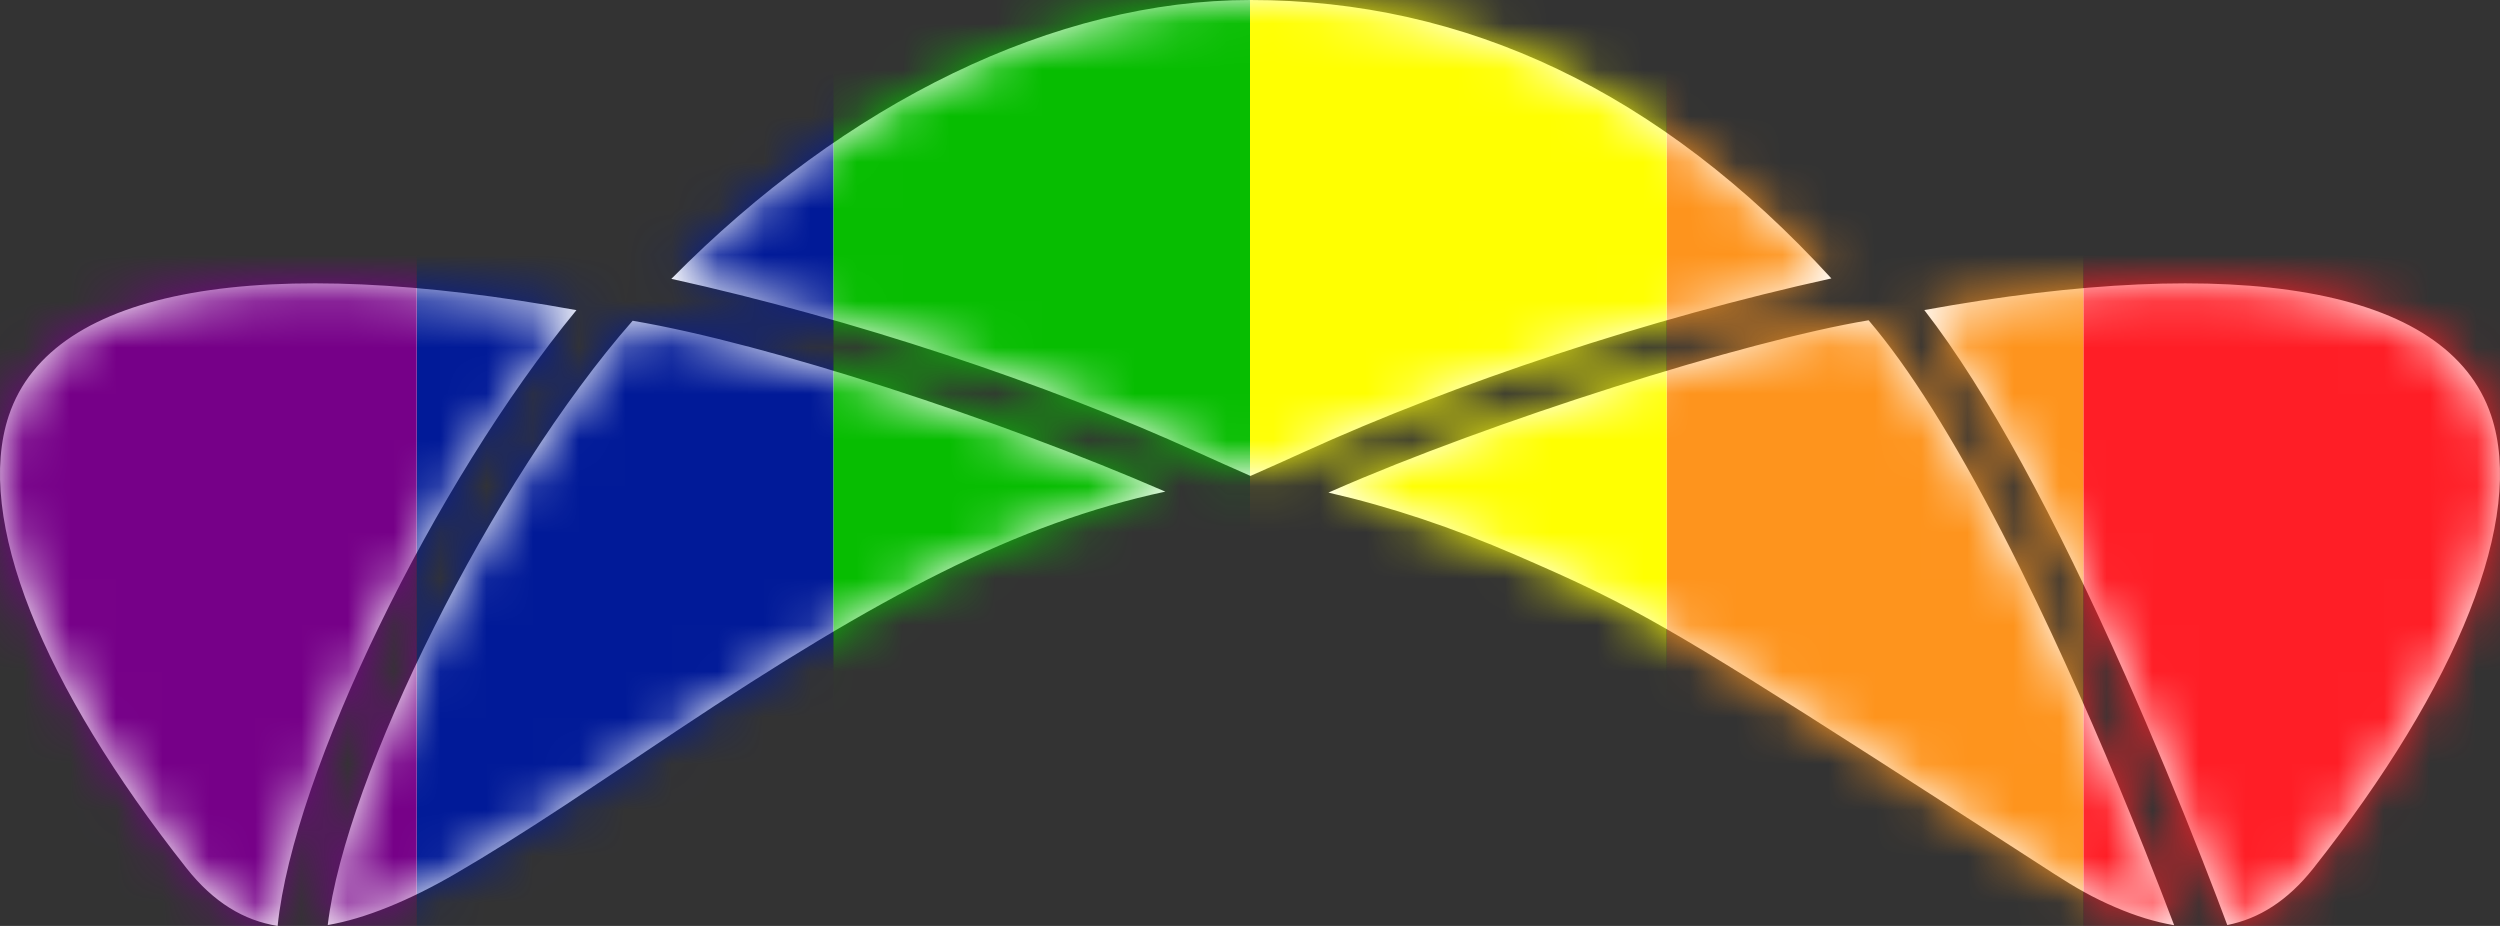 <?xml version="1.0" encoding="UTF-8"?>
<svg width="54px" height="20px" viewBox="0 0 54 20" version="1.1" xmlns="http://www.w3.org/2000/svg" xmlns:xlink="http://www.w3.org/1999/xlink">
    <rect x="0" y="0" width="54" height="20" fill="#333333" stroke="none"/>
    <title>Group 3 Copy</title>
    <defs>
        <path d="M0.191,8.975 C1.128,6.178 5.713,5.473 12.451,6.699 C9.377,10.431 6.335,16.695 5.997,20 C5.269,19.884 4.615,19.492 4.035,18.76 C0.9,14.796 -0.551,11.188 0.191,8.975 Z M40.362,6.918 C40.577,7.17 40.798,7.454 41.025,7.768 C41.964,9.074 42.969,10.869 44.004,13.027 C44.814,14.715 45.596,16.526 46.32,18.337 C46.557,18.93 46.772,19.483 46.962,19.985 C46.552,19.916 46.126,19.784 45.692,19.597 C45.202,19.386 44.833,19.175 44.369,18.875 C38.184,14.881 36.339,13.7 34.6,12.837 L34.383,12.73 C33.876,12.485 33.363,12.258 32.74,11.988 C31.375,11.396 30.048,10.95 28.694,10.64 L28.694,10.64 L28.776,10.604 C32.193,9.103 37.698,7.36 40.362,6.918 Z M41.565,6.697 C48.296,5.474 52.872,6.181 53.809,8.975 C54.551,11.188 53.1,14.796 49.965,18.76 C49.413,19.456 48.795,19.844 48.109,19.981 C47.976,19.622 47.797,19.152 47.578,18.594 C47.066,17.287 46.502,15.927 45.903,14.578 C44.4,11.197 42.933,8.46 41.565,6.697 Z M13.665,6.928 C16.626,7.431 21.595,9.065 25.171,10.619 C21.963,11.307 19.007,12.864 14.646,15.766 C14.631,15.777 12.725,17.051 12.199,17.396 C11.29,17.993 10.541,18.463 9.827,18.878 C8.856,19.442 7.891,19.843 7.079,19.981 C7.458,16.78 10.629,10.387 13.665,6.928 Z M27.01,0 C31.664,0 35.856,1.972 39.558,6.014 C35.629,6.879 31.457,8.264 28.163,9.764 C27.834,9.914 27.468,10.078 27.01,10.28 C26.552,10.078 26.185,9.914 25.856,9.764 C22.573,8.269 18.418,6.889 14.501,6.023 C18.278,2.2 22.8,0 27.01,0 Z" id="path-1"></path>
    </defs>
    <g id="Homepage" stroke="none" stroke-width="1" fill="none" fill-rule="evenodd">
        <g id="Group-3-Copy">
            <mask id="mask-2" fill="white">
                <use xlink:href="#path-1"></use>
            </mask>
            <use id="Combined-Shape" fill="#FFFFFF" xlink:href="#path-1"></use>
            <g id="Group-7" mask="url(#mask-2)">
                <g transform="translate(27, 31.5) rotate(90) translate(-27, -31.5) translate(-65.5, 4.5)">
                    <rect id="Rectangle" fill="#FF1E26" x="0" y="0" width="185" height="9"></rect>
                    <rect id="Rectangle-Copy-6" fill="#FE941D" x="0" y="9" width="185" height="9"></rect>
                    <rect id="Rectangle-Copy-7" fill="#FFFF01" x="0" y="18" width="185" height="9"></rect>
                    <rect id="Rectangle-Copy-8" fill="#07BD01" x="0" y="27" width="185" height="9"></rect>
                    <rect id="Rectangle-Copy-9" fill="#011A98" x="0" y="36" width="185" height="9"></rect>
                    <rect id="Rectangle-Copy-10" fill="#760088" x="0" y="45" width="185" height="9"></rect>
                </g>
            </g>
        </g>
    </g>
</svg>